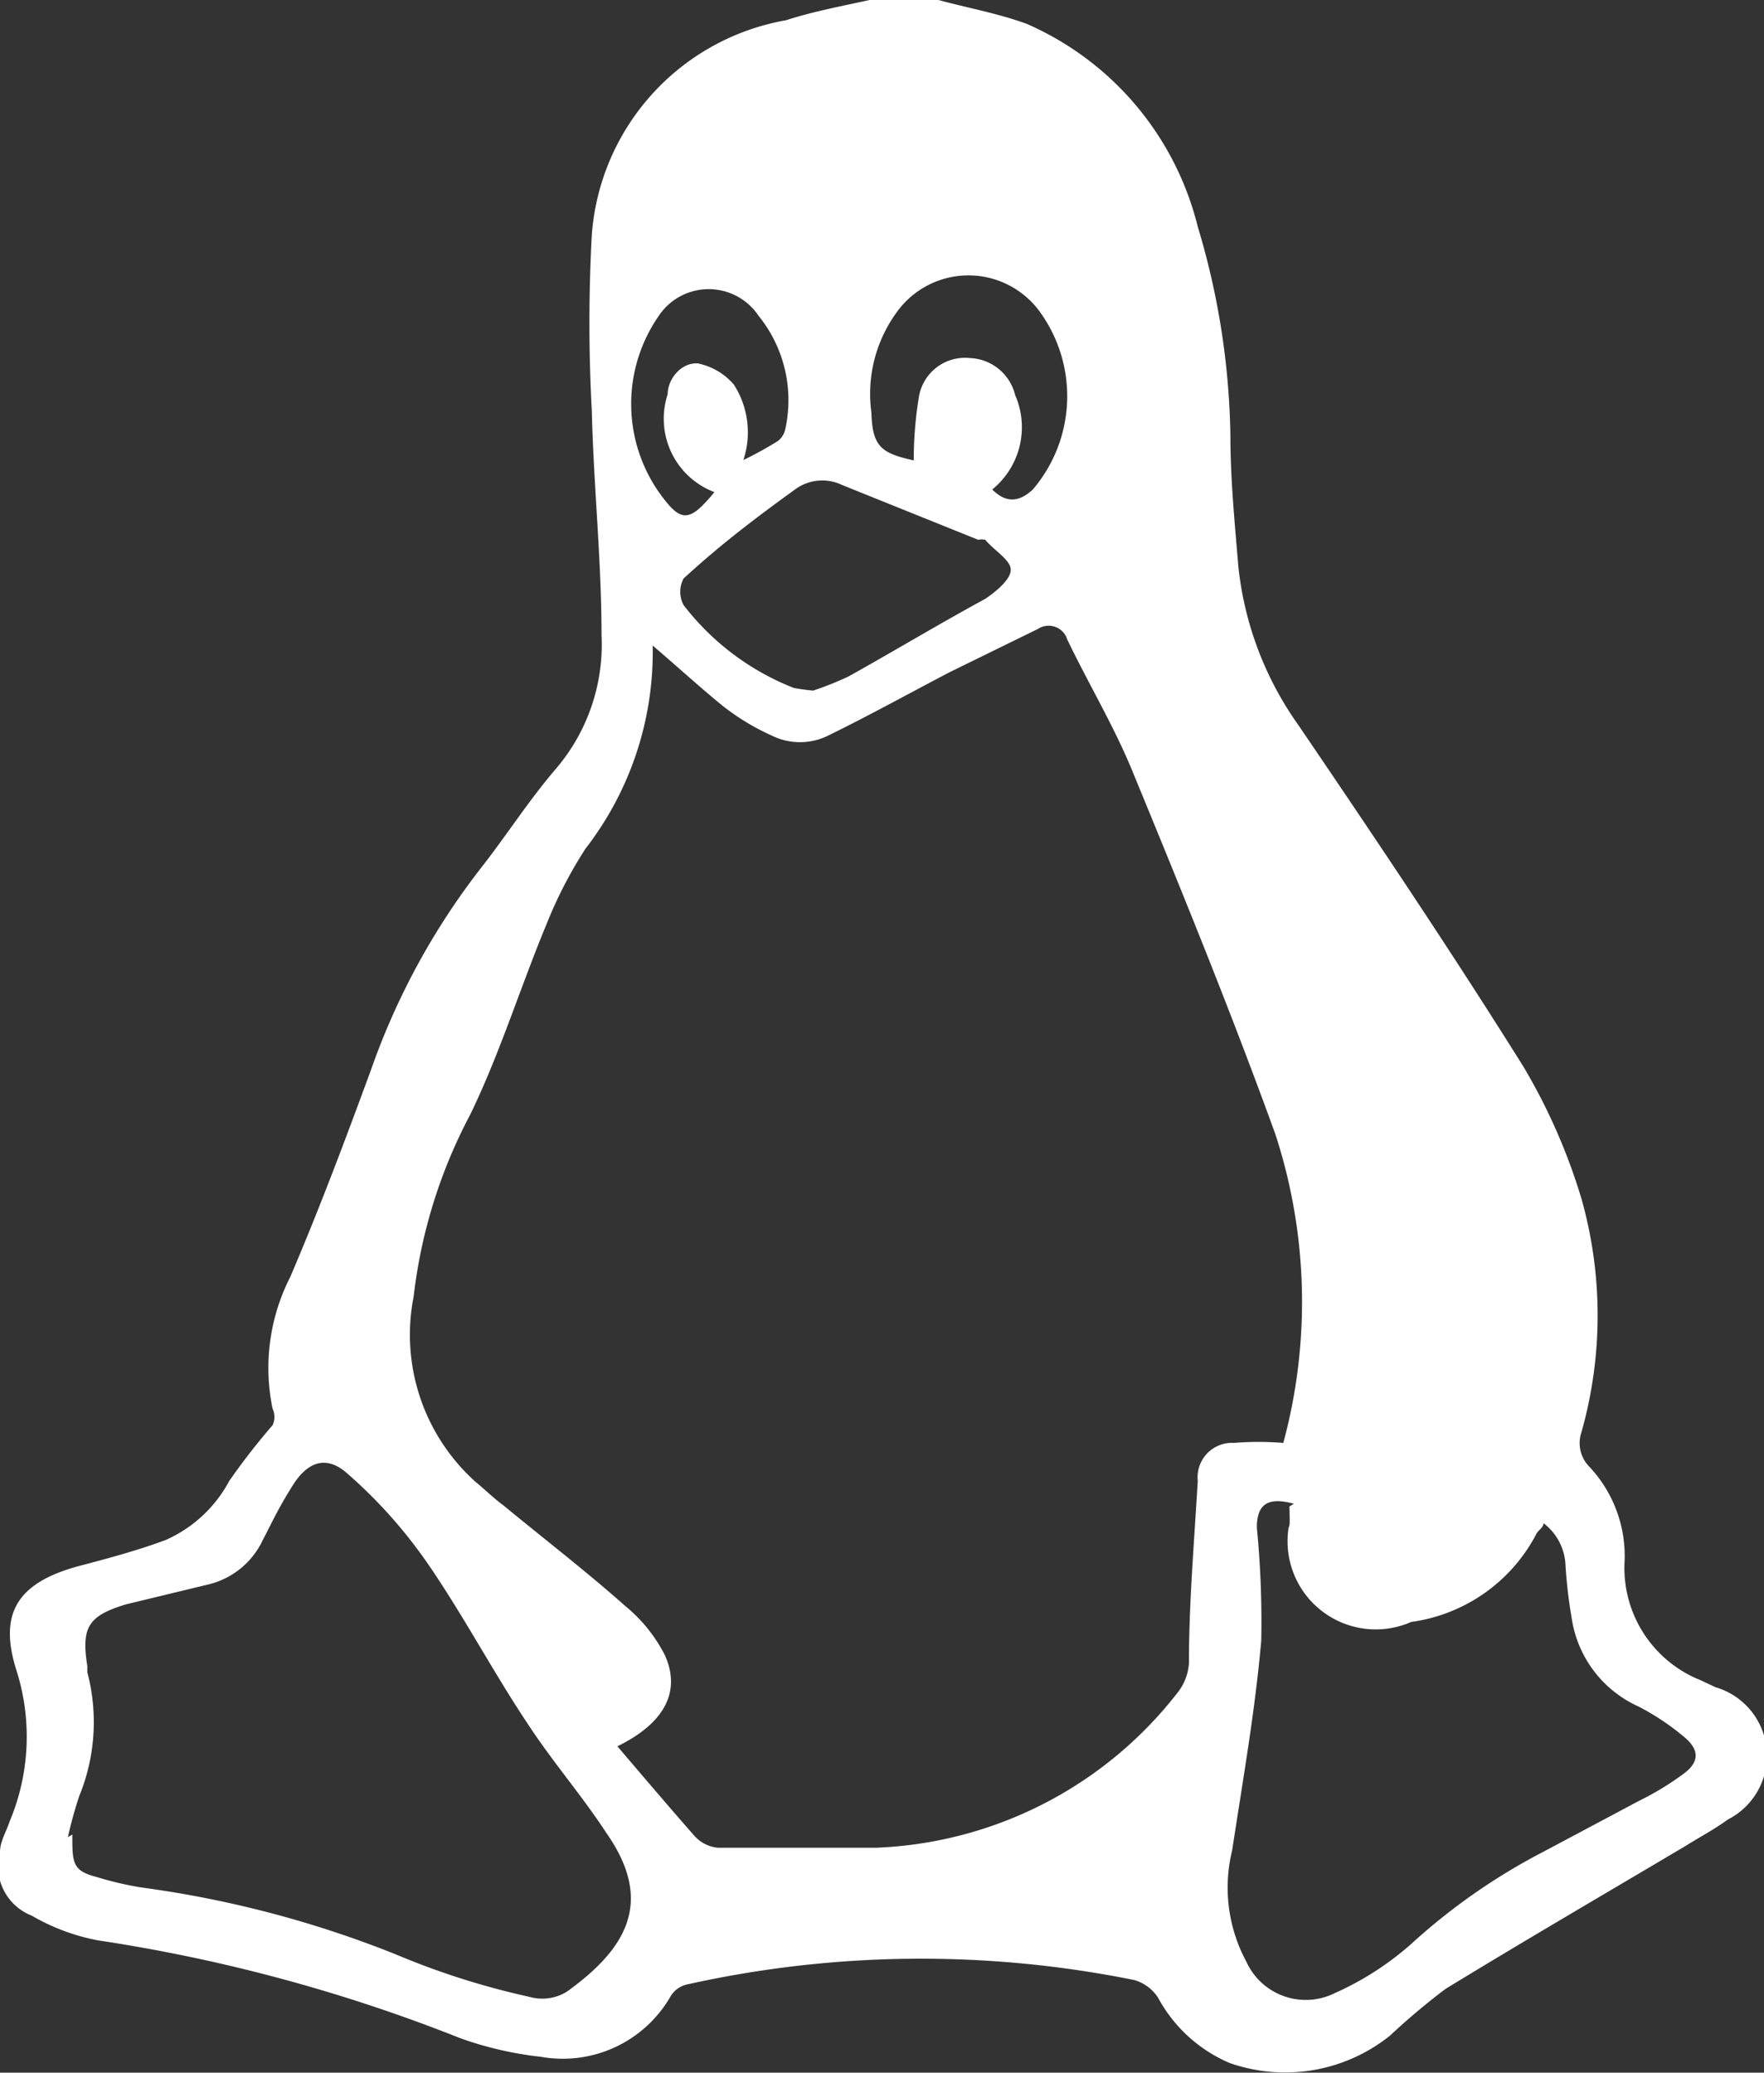 <svg xmlns="http://www.w3.org/2000/svg" viewBox="0 0 20 23.5"><rect x="0" y="0" width="20" height="23.5" fill="#333333" stroke="none"/><defs><style>.cls-1{fill:#fff;}</style></defs><g id="Layer_2" data-name="Layer 2"><g id="Layer_1-2" data-name="Layer 1"><path class="cls-1" d="M10.64,0c.33.09.67.15,1,.27a3.4,3.4,0,0,1,1.94,2.3,8.62,8.62,0,0,1,.37,2.37c0,.49.05,1,.09,1.48a3.78,3.78,0,0,0,.68,1.8c.87,1.28,1.73,2.56,2.55,3.87a6.71,6.71,0,0,1,.66,1.5,4.87,4.87,0,0,1,0,2.65.38.38,0,0,0,.09.39,1.48,1.48,0,0,1,.4,1.06,1.37,1.37,0,0,0,.86,1.36l.17.08a.81.81,0,0,1,.14,1.5c-.15.11-.32.2-.48.3-.91.54-1.82,1.07-2.72,1.62a7.69,7.69,0,0,0-.63.53,1.9,1.9,0,0,1-1.82.31,1.66,1.66,0,0,1-.81-.74.48.48,0,0,0-.27-.2,12.2,12.2,0,0,0-5.07.05.29.29,0,0,0-.19.14,1.41,1.41,0,0,1-1.47.68,4,4,0,0,1-.91-.21A18.63,18.63,0,0,0,1.11,22a2.36,2.36,0,0,1-.75-.28A.6.6,0,0,1,0,21c0-.12.07-.23.11-.35a2.48,2.48,0,0,0,.08-1.7c-.21-.65,0-1,.69-1.19.34-.09.68-.18,1-.3a1.51,1.51,0,0,0,.72-.67,7.57,7.57,0,0,1,.49-.63.22.22,0,0,0,0-.19,2.27,2.27,0,0,1,.2-1.49c.33-.77.63-1.57.92-2.36a8.06,8.06,0,0,1,1.26-2.3c.28-.36.53-.75.83-1.1a2.17,2.17,0,0,0,.52-1.52c0-.85-.09-1.69-.11-2.54a18.46,18.46,0,0,1,0-2A2.67,2.67,0,0,1,8.91.23c.31-.1.63-.16.95-.23ZM7,19.8c.29.34.57.67.86,1a.41.41,0,0,0,.28.15c.6,0,1.19,0,1.79,0a4.55,4.55,0,0,0,3.43-1.77.6.6,0,0,0,.12-.32c0-.69.06-1.38.1-2.07a.39.39,0,0,1,.41-.43,3.43,3.43,0,0,1,.56,0,6.13,6.13,0,0,0-.09-3.5c-.5-1.38-1.05-2.73-1.61-4.09-.21-.52-.5-1-.75-1.52a.22.22,0,0,0-.33-.12l-1,.49c-.46.24-.91.49-1.38.72a.72.72,0,0,1-.64,0A2.65,2.65,0,0,1,8.19,8c-.27-.22-.53-.46-.79-.68a3.64,3.64,0,0,1-.76,2.3,4.9,4.9,0,0,0-.44.85c-.3.72-.53,1.47-.87,2.17a5.82,5.82,0,0,0-.64,2.06,2.24,2.24,0,0,0,.7,2.1c.11.09.21.19.32.27.46.38.93.74,1.38,1.14a1.74,1.74,0,0,1,.45.56C7.73,19.2,7.51,19.55,7,19.8Zm-6.18,1c0,.32,0,.41.27.48a3.81,3.81,0,0,0,.51.12,12.08,12.08,0,0,1,2.89.76A8.7,8.7,0,0,0,6,22.64a.53.53,0,0,0,.43-.06c.65-.47,1-1,.45-1.79-.28-.43-.62-.82-.9-1.25-.4-.6-.74-1.25-1.15-1.84a5.51,5.51,0,0,0-.9-1c-.23-.2-.44-.13-.61.14s-.23.41-.34.62a.92.92,0,0,1-.64.51l-.91.22c-.43.13-.51.26-.44.7,0,0,0,0,0,.07A2.21,2.21,0,0,1,.9,20.36,4.52,4.52,0,0,0,.77,20.83Zm13.85-3.75c-.29-.08-.42,0-.42.27a11,11,0,0,1,.05,1.28c-.07.8-.21,1.59-.33,2.38a1.77,1.77,0,0,0,.16,1.26.74.74,0,0,0,1,.36,3.4,3.4,0,0,0,.86-.55A7,7,0,0,1,17.49,21l1.09-.58a3.3,3.3,0,0,0,.51-.31q.27-.2,0-.42a2.83,2.83,0,0,0-.51-.34,1.31,1.31,0,0,1-.76-1,5.6,5.6,0,0,1-.07-.59.63.63,0,0,0-.25-.49c0,.05-.06.08-.08.12a1.89,1.89,0,0,1-1.42,1,1,1,0,0,1-1.39-1.07C14.63,17.3,14.62,17.18,14.62,17.08ZM9.22,7.83a3.69,3.69,0,0,0,.4-.16c.52-.29,1-.58,1.55-.88.12-.08.29-.22.29-.33s-.19-.22-.29-.34a.2.2,0,0,0-.08,0L9.55,5.5A.52.52,0,0,0,9,5.56c-.43.31-.85.63-1.25,1a.32.32,0,0,0,0,.3A2.92,2.92,0,0,0,9,7.8,2.23,2.23,0,0,0,9.22,7.83Zm1.14-2.61a4.4,4.4,0,0,1,.06-.73A.53.53,0,0,1,11,4.06a.55.55,0,0,1,.51.42.91.91,0,0,1-.26,1.07c.17.17.32.13.46,0a1.63,1.63,0,0,0,.09-2,1,1,0,0,0-1.64,0,1.57,1.57,0,0,0-.28,1.13C9.89,5.07,10,5.14,10.36,5.22Zm-1.94,0A4.21,4.21,0,0,0,8.82,5a.23.23,0,0,0,.08-.12,1.52,1.52,0,0,0-.3-1.3.68.68,0,0,0-1.13,0,1.75,1.75,0,0,0,0,2c.25.35.34.35.63,0a.89.89,0,0,1-.53-1.11c0-.17.15-.36.34-.35a.73.73,0,0,1,.41.24A1,1,0,0,1,8.42,5.24Z"/></g></g></svg>
